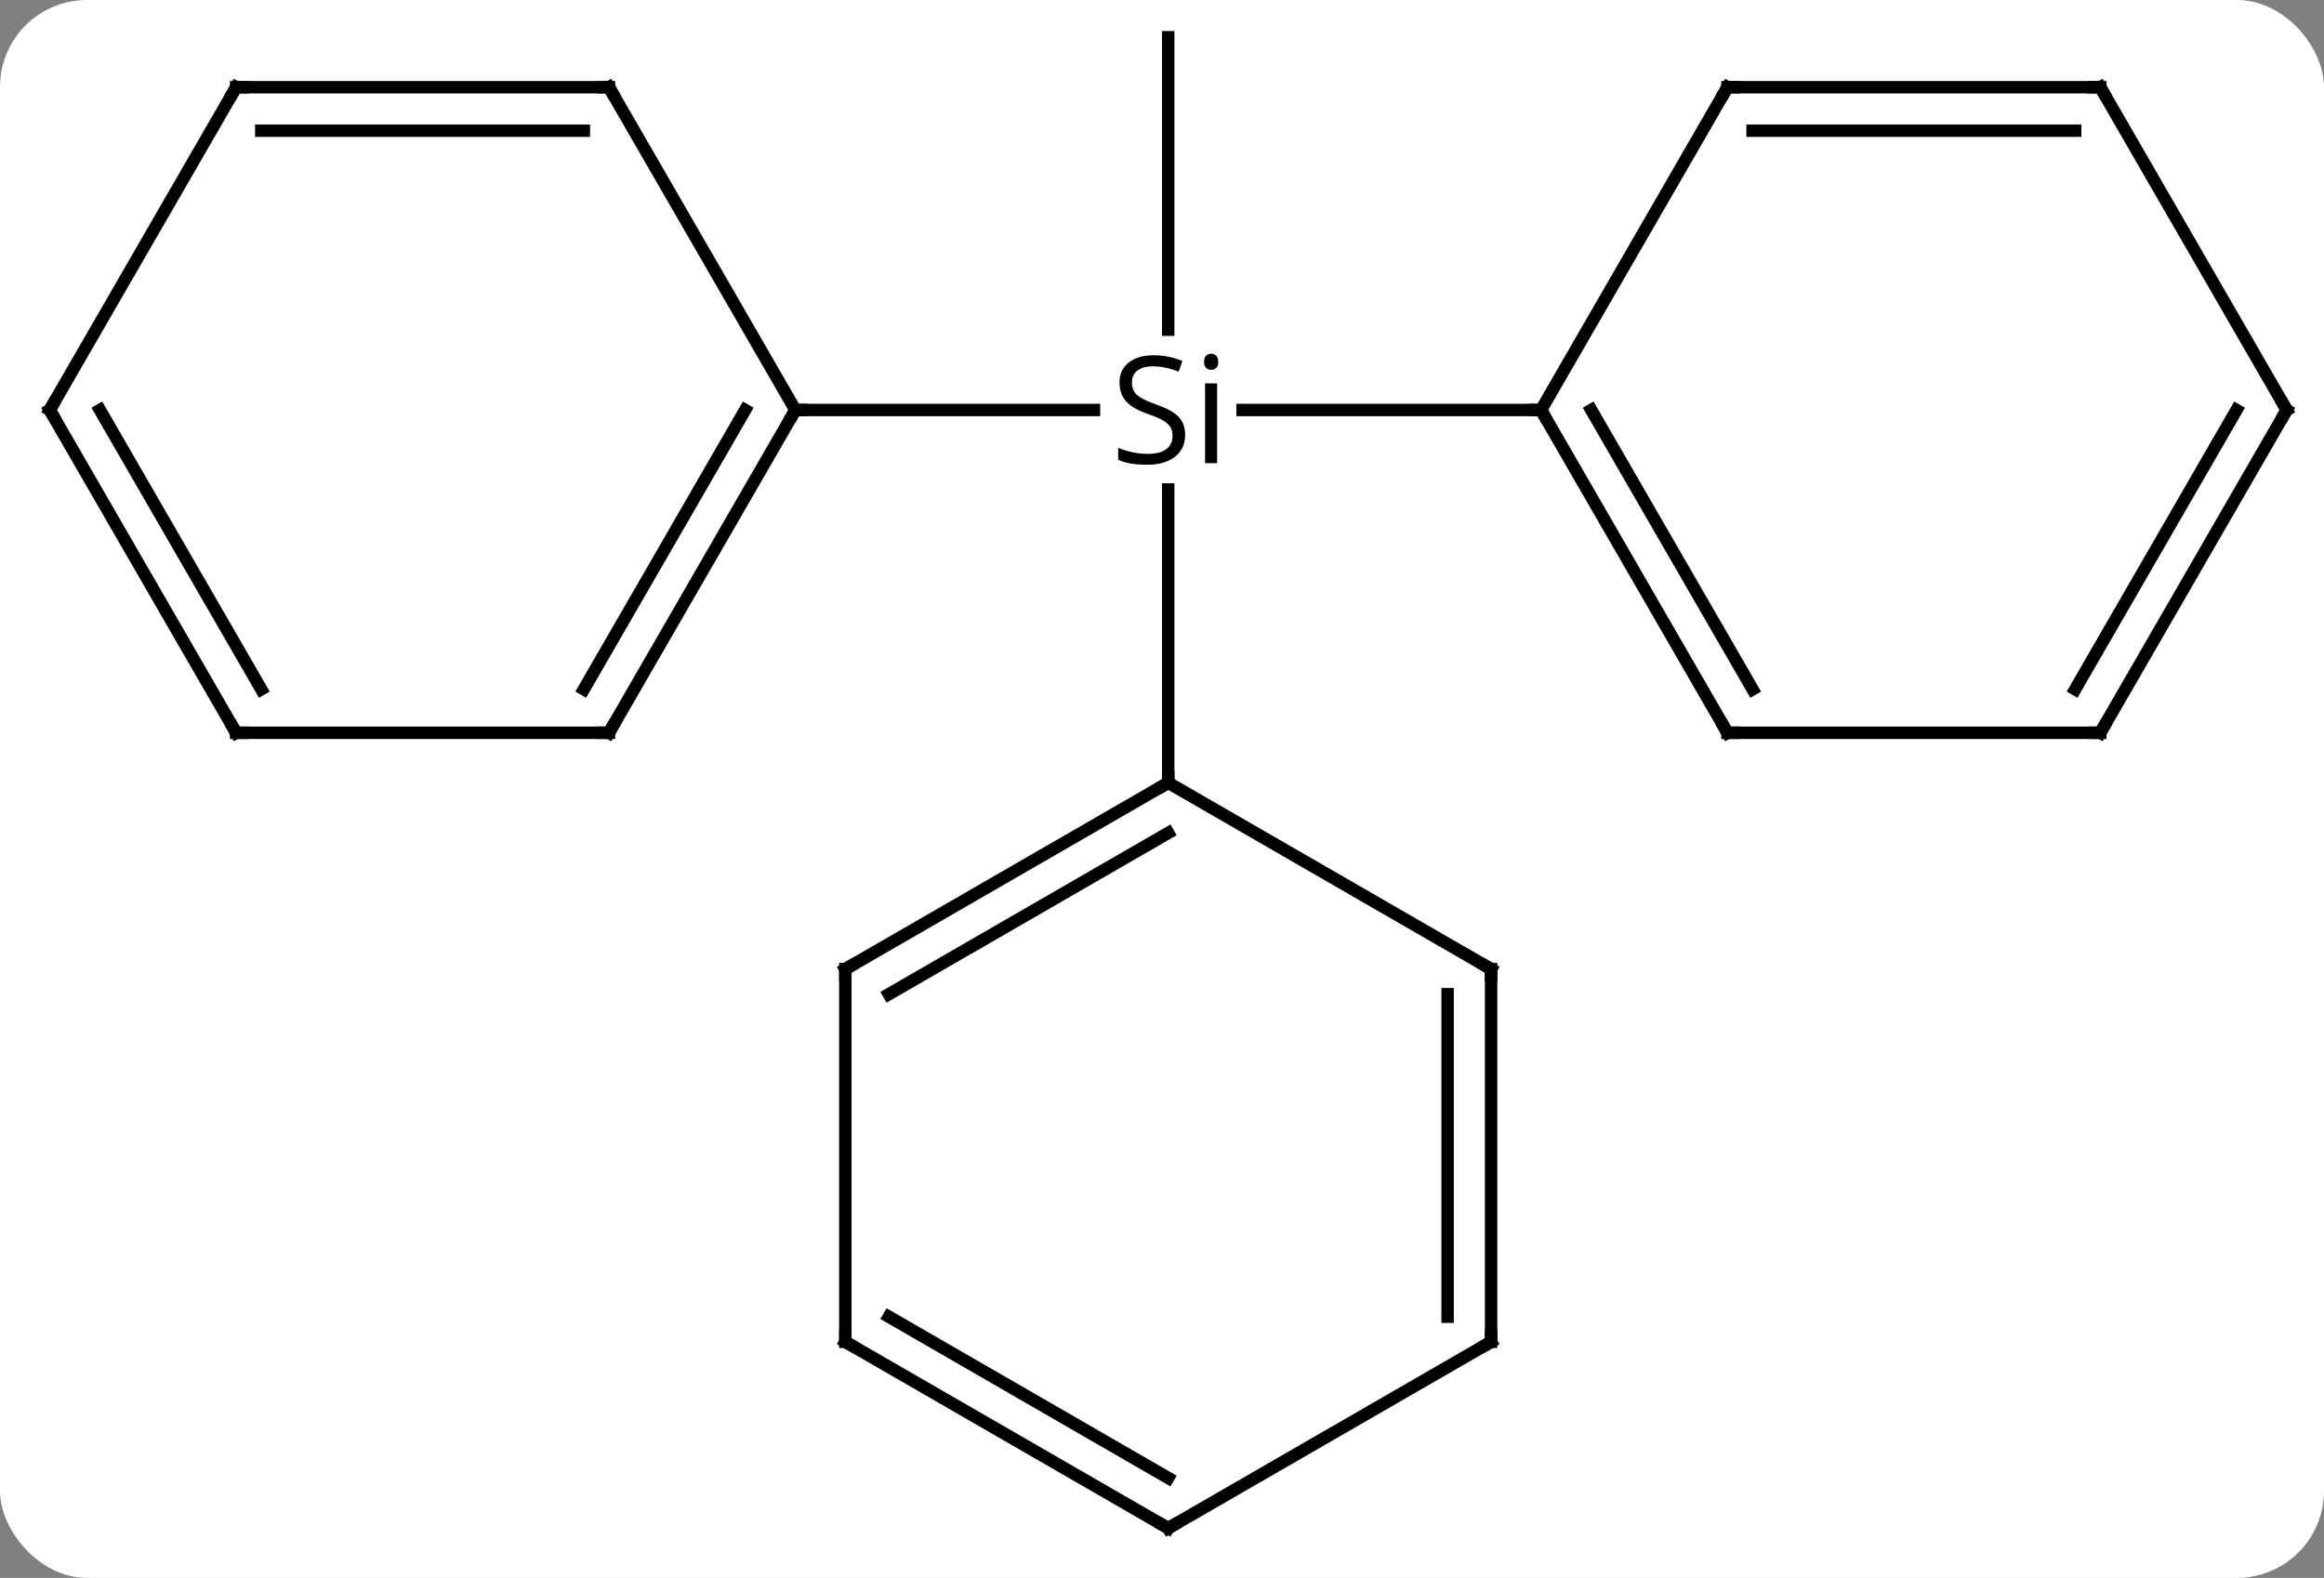 <svg width="187" viewBox="0 0 187 127" style="fill-opacity:1; color-rendering:auto; color-interpolation:auto; text-rendering:auto; stroke:black; stroke-linecap:square; stroke-miterlimit:10; shape-rendering:auto; stroke-opacity:1; fill:black; stroke-dasharray:none; font-weight:normal; stroke-width:1; font-family:'Open Sans'; font-style:normal; stroke-linejoin:miter; font-size:12; stroke-dashoffset:0; image-rendering:auto;" height="127" class="cas-substance-image" xmlns:xlink="http://www.w3.org/1999/xlink" xmlns="http://www.w3.org/2000/svg"><rect x="0" y="0" width="187" height="127" fill="#808080" stroke="none"/><svg class="cas-substance-single-component"><rect y="0" x="0" width="187" stroke="none" ry="7" rx="7" height="127" fill="white" class="cas-substance-group"/><svg y="0" x="0" width="187" viewBox="0 0 187 127" style="fill:black;" height="127" class="cas-substance-single-component-image"><svg><g><g transform="translate(94,63)" style="text-rendering:geometricPrecision; color-rendering:optimizeQuality; color-interpolation:linearRGB; stroke-linecap:butt; image-rendering:optimizeQuality;"><line y2="-60" y1="-36.46" x2="0" x1="0" style="fill:none;"/><line y2="-30" y1="-30" x2="-30" x1="-5.974" style="fill:none;"/><line y2="-30" y1="-30" x2="30" x1="5.985" style="fill:none;"/><line y2="0" y1="-23.602" x2="0" x1="0" style="fill:none;"/><line y2="-4.02" y1="-30" x2="-45" x1="-30" style="fill:none;"/><line y2="-7.52" y1="-30" x2="-47.021" x1="-34.041" style="fill:none;"/><line y2="-55.98" y1="-30" x2="-45" x1="-30" style="fill:none;"/><line y2="-4.02" y1="-4.02" x2="-75" x1="-45" style="fill:none;"/><line y2="-55.98" y1="-55.98" x2="-75" x1="-45" style="fill:none;"/><line y2="-52.48" y1="-52.48" x2="-72.979" x1="-47.021" style="fill:none;"/><line y2="-30" y1="-4.02" x2="-90" x1="-75" style="fill:none;"/><line y2="-30" y1="-7.52" x2="-85.959" x1="-72.979" style="fill:none;"/><line y2="-30" y1="-55.98" x2="-90" x1="-75" style="fill:none;"/><line y2="-4.02" y1="-30" x2="45" x1="30" style="fill:none;"/><line y2="-7.52" y1="-30" x2="47.021" x1="34.041" style="fill:none;"/><line y2="-55.98" y1="-30" x2="45" x1="30" style="fill:none;"/><line y2="-4.02" y1="-4.02" x2="75" x1="45" style="fill:none;"/><line y2="-55.98" y1="-55.98" x2="75" x1="45" style="fill:none;"/><line y2="-52.48" y1="-52.48" x2="72.979" x1="47.021" style="fill:none;"/><line y2="-30" y1="-4.02" x2="90" x1="75" style="fill:none;"/><line y2="-30" y1="-7.52" x2="85.959" x1="72.979" style="fill:none;"/><line y2="-30" y1="-55.98" x2="90" x1="75" style="fill:none;"/><line y2="15" y1="0" x2="-25.98" x1="0" style="fill:none;"/><line y2="17.021" y1="4.042" x2="-22.48" x1="0" style="fill:none;"/><line y2="15" y1="0" x2="25.98" x1="0" style="fill:none;"/><line y2="45" y1="15" x2="-25.98" x1="-25.98" style="fill:none;"/><line y2="45" y1="15" x2="25.98" x1="25.98" style="fill:none;"/><line y2="42.979" y1="17.021" x2="22.48" x1="22.48" style="fill:none;"/><line y2="60" y1="45" x2="0" x1="-25.98" style="fill:none;"/><line y2="55.959" y1="42.979" x2="0" x1="-22.48" style="fill:none;"/><line y2="60" y1="45" x2="0" x1="25.98" style="fill:none;"/><path style="stroke-linecap:square; stroke:none;" d="M1.363 -28 Q1.363 -26.875 0.543 -26.234 Q-0.277 -25.594 -1.684 -25.594 Q-3.215 -25.594 -4.027 -26 L-4.027 -26.953 Q-3.496 -26.734 -2.879 -26.602 Q-2.262 -26.469 -1.652 -26.469 Q-0.652 -26.469 -0.152 -26.852 Q0.348 -27.234 0.348 -27.906 Q0.348 -28.344 0.168 -28.633 Q-0.012 -28.922 -0.426 -29.164 Q-0.84 -29.406 -1.699 -29.703 Q-2.887 -30.125 -3.402 -30.711 Q-3.918 -31.297 -3.918 -32.25 Q-3.918 -33.234 -3.176 -33.82 Q-2.434 -34.406 -1.199 -34.406 Q0.066 -34.406 1.145 -33.938 L0.832 -33.078 Q-0.231 -33.516 -1.23 -33.516 Q-2.027 -33.516 -2.473 -33.18 Q-2.918 -32.844 -2.918 -32.234 Q-2.918 -31.797 -2.754 -31.508 Q-2.59 -31.219 -2.199 -30.984 Q-1.809 -30.75 -0.996 -30.453 Q0.348 -29.984 0.856 -29.43 Q1.363 -28.875 1.363 -28 ZM3.934 -25.719 L2.965 -25.719 L2.965 -32.141 L3.934 -32.141 L3.934 -25.719 ZM2.887 -33.875 Q2.887 -34.219 3.051 -34.375 Q3.215 -34.531 3.465 -34.531 Q3.699 -34.531 3.863 -34.367 Q4.027 -34.203 4.027 -33.875 Q4.027 -33.547 3.863 -33.391 Q3.699 -33.234 3.465 -33.234 Q3.215 -33.234 3.051 -33.391 Q2.887 -33.547 2.887 -33.875 Z"/><path style="fill:none; stroke-miterlimit:5;" d="M-30.25 -29.567 L-30 -30 L-29.5 -30"/><path style="fill:none; stroke-miterlimit:5;" d="M-44.75 -4.453 L-45 -4.02 L-45.5 -4.02"/><path style="fill:none; stroke-miterlimit:5;" d="M-44.75 -55.547 L-45 -55.98 L-45.5 -55.98"/><path style="fill:none; stroke-miterlimit:5;" d="M-74.5 -4.02 L-75 -4.02 L-75.25 -4.453"/><path style="fill:none; stroke-miterlimit:5;" d="M-74.5 -55.98 L-75 -55.98 L-75.25 -55.547"/><path style="fill:none; stroke-miterlimit:5;" d="M-89.75 -29.567 L-90 -30 L-89.75 -30.433"/><path style="fill:none; stroke-miterlimit:5;" d="M30.25 -29.567 L30 -30 L29.5 -30"/><path style="fill:none; stroke-miterlimit:5;" d="M44.75 -4.453 L45 -4.02 L45.5 -4.02"/><path style="fill:none; stroke-miterlimit:5;" d="M44.75 -55.547 L45 -55.98 L45.5 -55.98"/><path style="fill:none; stroke-miterlimit:5;" d="M74.5 -4.02 L75 -4.02 L75.25 -4.453"/><path style="fill:none; stroke-miterlimit:5;" d="M74.5 -55.98 L75 -55.98 L75.25 -55.547"/><path style="fill:none; stroke-miterlimit:5;" d="M89.75 -29.567 L90 -30 L89.75 -30.433"/><path style="fill:none; stroke-miterlimit:5;" d="M-0.433 0.25 L0 0 L0 -0.5"/><path style="fill:none; stroke-miterlimit:5;" d="M-25.547 14.75 L-25.98 15 L-25.98 15.5"/><path style="fill:none; stroke-miterlimit:5;" d="M25.547 14.75 L25.98 15 L25.98 15.5"/><path style="fill:none; stroke-miterlimit:5;" d="M-25.98 44.5 L-25.98 45 L-25.547 45.25"/><path style="fill:none; stroke-miterlimit:5;" d="M25.98 44.5 L25.98 45 L25.547 45.25"/><path style="fill:none; stroke-miterlimit:5;" d="M-0.433 59.75 L0 60 L0.433 59.75"/></g></g></svg></svg></svg></svg>